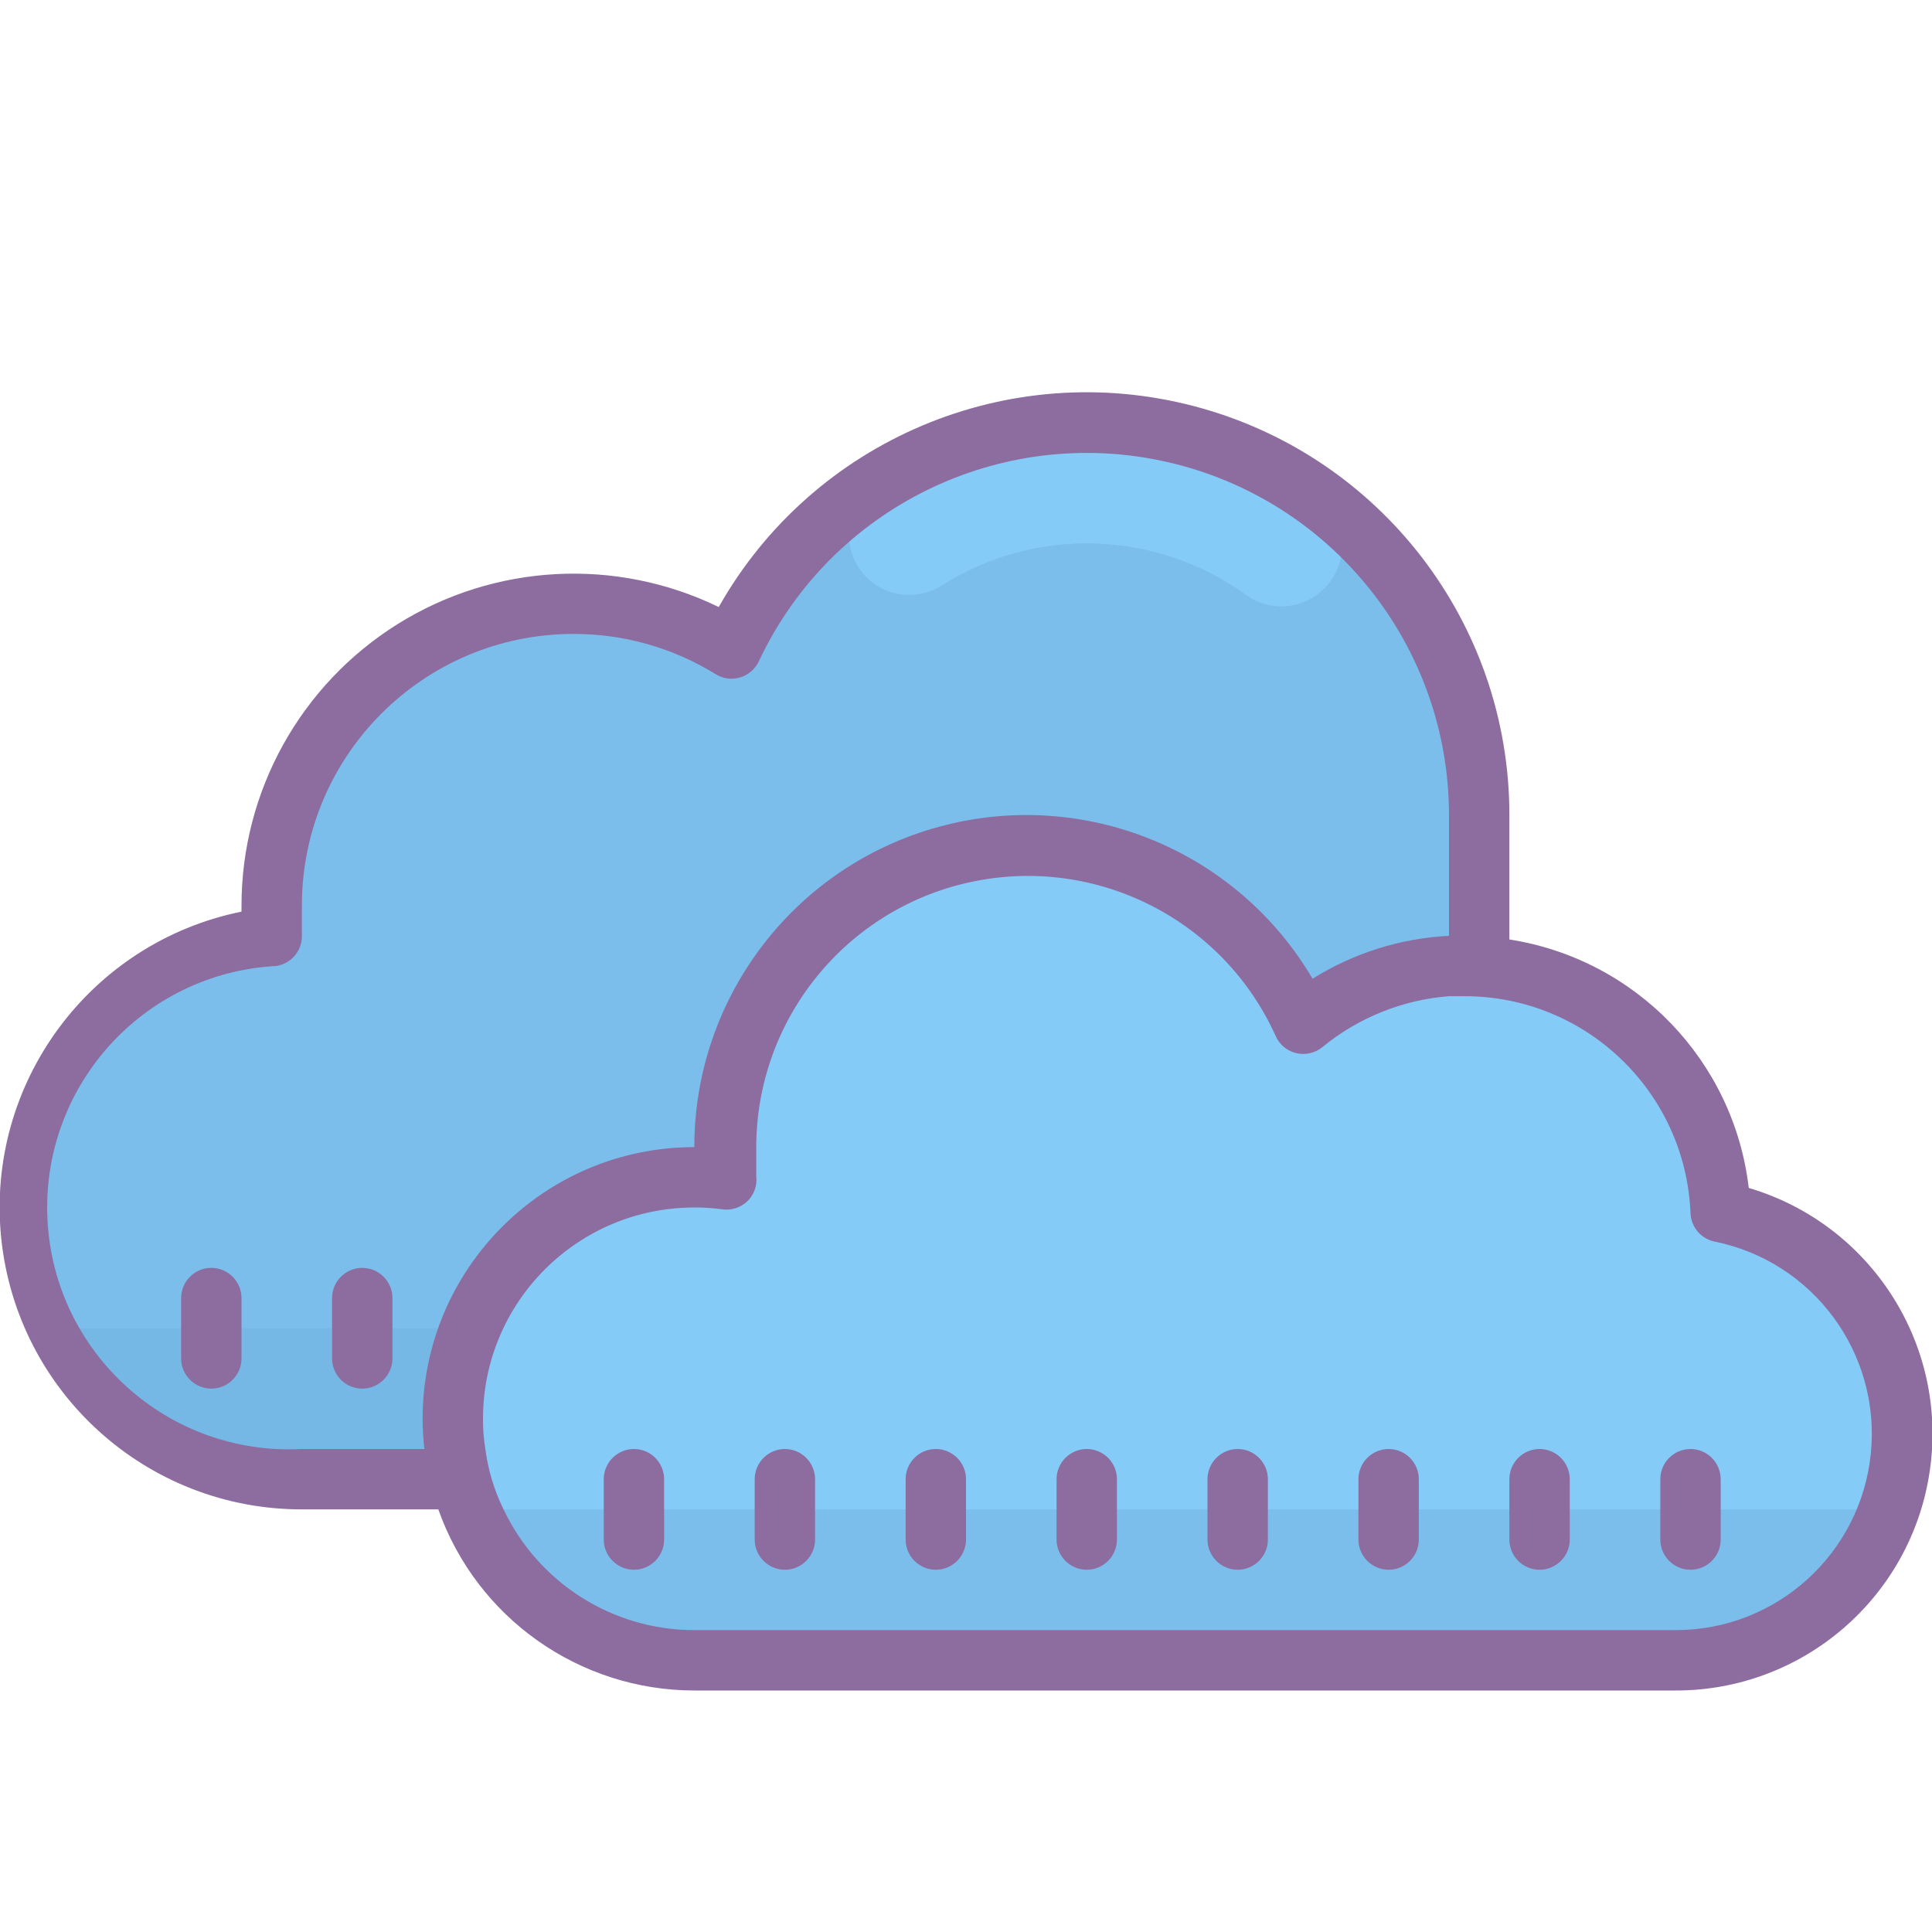 <?xml version="1.0" encoding="UTF-8"?>
<svg xmlns="http://www.w3.org/2000/svg" xmlns:xlink="http://www.w3.org/1999/xlink" viewBox="0 0 64 64" version="1.1" width="16px" height="16px">
<g id="surface1">
<path style=" fill:#7BBEEB;" d="M 49 27 L 49 49 L 10 49 C 5.203 49.027 1.227 45.289 0.961 40.5 C 0.691 35.711 4.23 31.555 9 31.051 C 9 30.711 9 30.359 9 30 C 9 26.379 10.957 23.043 14.117 21.277 C 17.277 19.508 21.145 19.586 24.23 21.48 C 26.816 15.965 32.883 12.984 38.828 14.312 C 44.773 15.637 49 20.91 49 27 Z "/>
<path style=" fill:#85CBF8;" d="M 43.852 19.512 C 43.16 20.191 42.082 20.281 41.289 19.719 C 38.289 17.543 34.262 17.426 31.141 19.43 C 30.355 19.895 29.355 19.773 28.711 19.129 C 28.289 18.707 28.074 18.121 28.133 17.527 C 28.188 16.934 28.508 16.395 29 16.059 C 33.508 13.168 39.328 13.332 43.66 16.48 C 44.125 16.832 44.414 17.367 44.453 17.953 C 44.488 18.535 44.27 19.102 43.852 19.512 Z "/>
<path style=" fill:#7BBEEB;" d="M 49 27 L 49 49 L 10 49 C 5.203 49.027 1.227 45.289 0.961 40.5 C 0.691 35.711 4.23 31.555 9 31.051 C 9 30.711 9 30.359 9 30 C 9 26.379 10.957 23.043 14.117 21.277 C 17.277 19.508 21.145 19.586 24.23 21.48 C 24.922 19.988 25.895 18.648 27.102 17.531 L 29.941 20.359 C 33.562 17.055 39.168 17.258 42.539 20.82 L 45.371 18 C 47.695 20.418 48.996 23.645 49 27 Z "/>
<path style=" fill:#75B8E5;" d="M 44 44 L 44 49 L 10 49 C 6.582 49 3.461 47.062 1.941 44 Z "/>
<path style=" fill:#85CBF8;" d="M 63 47.5 C 63.004 48.352 62.855 49.199 62.559 50 C 61.504 52.996 58.676 55 55.5 55 L 23 55 C 19.738 55 16.805 53.023 15.578 50 C 15.199 49.047 15 48.027 15 47 C 15 42.582 18.582 39 23 39 C 23.355 38.996 23.707 39.02 24.059 39.07 C 24.02 38.715 24 38.359 24 38 C 24.012 33.289 27.305 29.227 31.914 28.242 C 36.52 27.258 41.188 29.625 43.121 33.922 C 45.613 31.879 49.047 31.422 51.988 32.742 C 54.93 34.059 56.871 36.93 57 40.148 C 60.492 40.863 63 43.934 63 47.5 Z "/>
<path style=" fill:#85CBF8;" d="M 63 47.5 C 63.004 48.352 62.855 49.199 62.559 50 C 61.504 52.996 58.676 55 55.5 55 L 23 55 C 19.738 55 16.805 53.023 15.578 50 C 15.199 49.047 15 48.027 15 47 C 15 42.582 18.582 39 23 39 C 23.355 38.996 23.707 39.02 24.059 39.07 C 24.02 38.715 24 38.359 24 38 L 28 38 C 28.012 35.184 29.984 32.754 32.742 32.16 C 35.496 31.57 38.293 32.977 39.461 35.539 L 42.398 32.602 C 42.672 33.023 42.91 33.465 43.121 33.922 C 45.613 31.879 49.047 31.422 51.988 32.742 C 54.93 34.059 56.871 36.93 57 40.148 C 60.492 40.863 63 43.934 63 47.5 Z "/>
<path style=" fill:#7BBEEB;" d="M 62.559 50 C 61.504 52.996 58.676 55 55.5 55 L 23 55 C 19.738 55 16.805 53.023 15.578 50 Z "/>
<path style=" fill:#8D6C9F;" d="M 57.93 39.352 C 57.434 35.137 54.191 31.773 50 31.121 L 50 27 C 50.004 20.637 45.715 15.074 39.562 13.457 C 33.41 11.836 26.938 14.57 23.809 20.109 C 20.402 18.453 16.379 18.668 13.168 20.676 C 9.953 22.688 8 26.211 8 30 L 8 30.199 C 2.965 31.223 -0.477 35.895 0.039 41.004 C 0.559 46.117 4.863 50.004 10 50 L 14.52 50 C 15.789 53.594 19.188 55.996 23 56 L 55.5 56 C 59.727 56.008 63.316 52.91 63.926 48.727 C 64.539 44.547 61.98 40.551 57.93 39.352 Z M 10 48 C 5.582 48.234 1.809 44.844 1.574 40.426 C 1.34 36.008 4.73 32.234 9.148 32 C 9.645 31.926 10.004 31.5 10 31 C 10 30.691 10 30.371 10 30 C 10 25.031 14.031 21 19 21 C 20.66 20.996 22.289 21.457 23.699 22.328 C 23.945 22.484 24.242 22.523 24.516 22.441 C 24.793 22.359 25.02 22.16 25.141 21.898 C 27.531 16.816 33.129 14.07 38.613 15.293 C 44.098 16.516 47.996 21.383 48 27 L 48 31 C 46.398 31.082 44.84 31.57 43.48 32.422 C 40.965 28.145 35.895 26.082 31.109 27.387 C 26.32 28.691 23 33.039 23 38 C 18.031 38 14 42.031 14 47 C 14 47.336 14.02 47.668 14.059 48 Z M 55.5 54 L 23 54 C 20.297 54 17.84 52.441 16.68 50 C 16.371 49.371 16.168 48.695 16.078 48 C 16.023 47.668 15.996 47.336 16 47 C 16 43.133 19.133 40 23 40 C 23.309 39.996 23.613 40.02 23.922 40.059 C 24.227 40.105 24.535 40.004 24.762 39.789 C 24.984 39.57 25.09 39.262 25.051 38.949 C 25.051 38.641 25.051 38.32 25.051 38 C 25.059 33.758 28.027 30.098 32.172 29.215 C 36.32 28.332 40.523 30.461 42.262 34.328 C 42.391 34.613 42.641 34.816 42.941 34.887 C 43.242 34.957 43.559 34.887 43.801 34.691 C 44.992 33.711 46.461 33.121 48 33 L 48.5 33 C 52.527 32.992 55.84 36.168 56 40.191 C 56.02 40.648 56.348 41.039 56.801 41.129 C 60.074 41.793 62.309 44.832 61.973 48.152 C 61.637 51.477 58.84 54.004 55.5 54 Z "/>
<path style=" fill:#8D6C9F;" d="M 26 48 C 25.449 48 25 48.449 25 49 L 25 51 C 25 51.551 25.449 52 26 52 C 26.551 52 27 51.551 27 51 L 27 49 C 27 48.449 26.551 48 26 48 Z "/>
<path style=" fill:#8D6C9F;" d="M 21 48 C 20.449 48 20 48.449 20 49 L 20 51 C 20 51.551 20.449 52 21 52 C 21.551 52 22 51.551 22 51 L 22 49 C 22 48.449 21.551 48 21 48 Z "/>
<path style=" fill:#8D6C9F;" d="M 31 48 C 30.449 48 30 48.449 30 49 L 30 51 C 30 51.551 30.449 52 31 52 C 31.551 52 32 51.551 32 51 L 32 49 C 32 48.449 31.551 48 31 48 Z "/>
<path style=" fill:#8D6C9F;" d="M 36 48 C 35.449 48 35 48.449 35 49 L 35 51 C 35 51.551 35.449 52 36 52 C 36.551 52 37 51.551 37 51 L 37 49 C 37 48.449 36.551 48 36 48 Z "/>
<path style=" fill:#8D6C9F;" d="M 41 48 C 40.449 48 40 48.449 40 49 L 40 51 C 40 51.551 40.449 52 41 52 C 41.551 52 42 51.551 42 51 L 42 49 C 42 48.449 41.551 48 41 48 Z "/>
<path style=" fill:#8D6C9F;" d="M 46 48 C 45.449 48 45 48.449 45 49 L 45 51 C 45 51.551 45.449 52 46 52 C 46.551 52 47 51.551 47 51 L 47 49 C 47 48.449 46.551 48 46 48 Z "/>
<path style=" fill:#8D6C9F;" d="M 51 48 C 50.449 48 50 48.449 50 49 L 50 51 C 50 51.551 50.449 52 51 52 C 51.551 52 52 51.551 52 51 L 52 49 C 52 48.449 51.551 48 51 48 Z "/>
<path style=" fill:#8D6C9F;" d="M 56 48 C 55.449 48 55 48.449 55 49 L 55 51 C 55 51.551 55.449 52 56 52 C 56.551 52 57 51.551 57 51 L 57 49 C 57 48.449 56.551 48 56 48 Z "/>
<path style=" fill:#8D6C9F;" d="M 12 42 C 11.449 42 11 42.449 11 43 L 11 45 C 11 45.551 11.449 46 12 46 C 12.551 46 13 45.551 13 45 L 13 43 C 13 42.449 12.551 42 12 42 Z "/>
<path style=" fill:#8D6C9F;" d="M 7 42 C 6.449 42 6 42.449 6 43 L 6 45 C 6 45.551 6.449 46 7 46 C 7.551 46 8 45.551 8 45 L 8 43 C 8 42.449 7.551 42 7 42 Z "/>
</g>
</svg>
